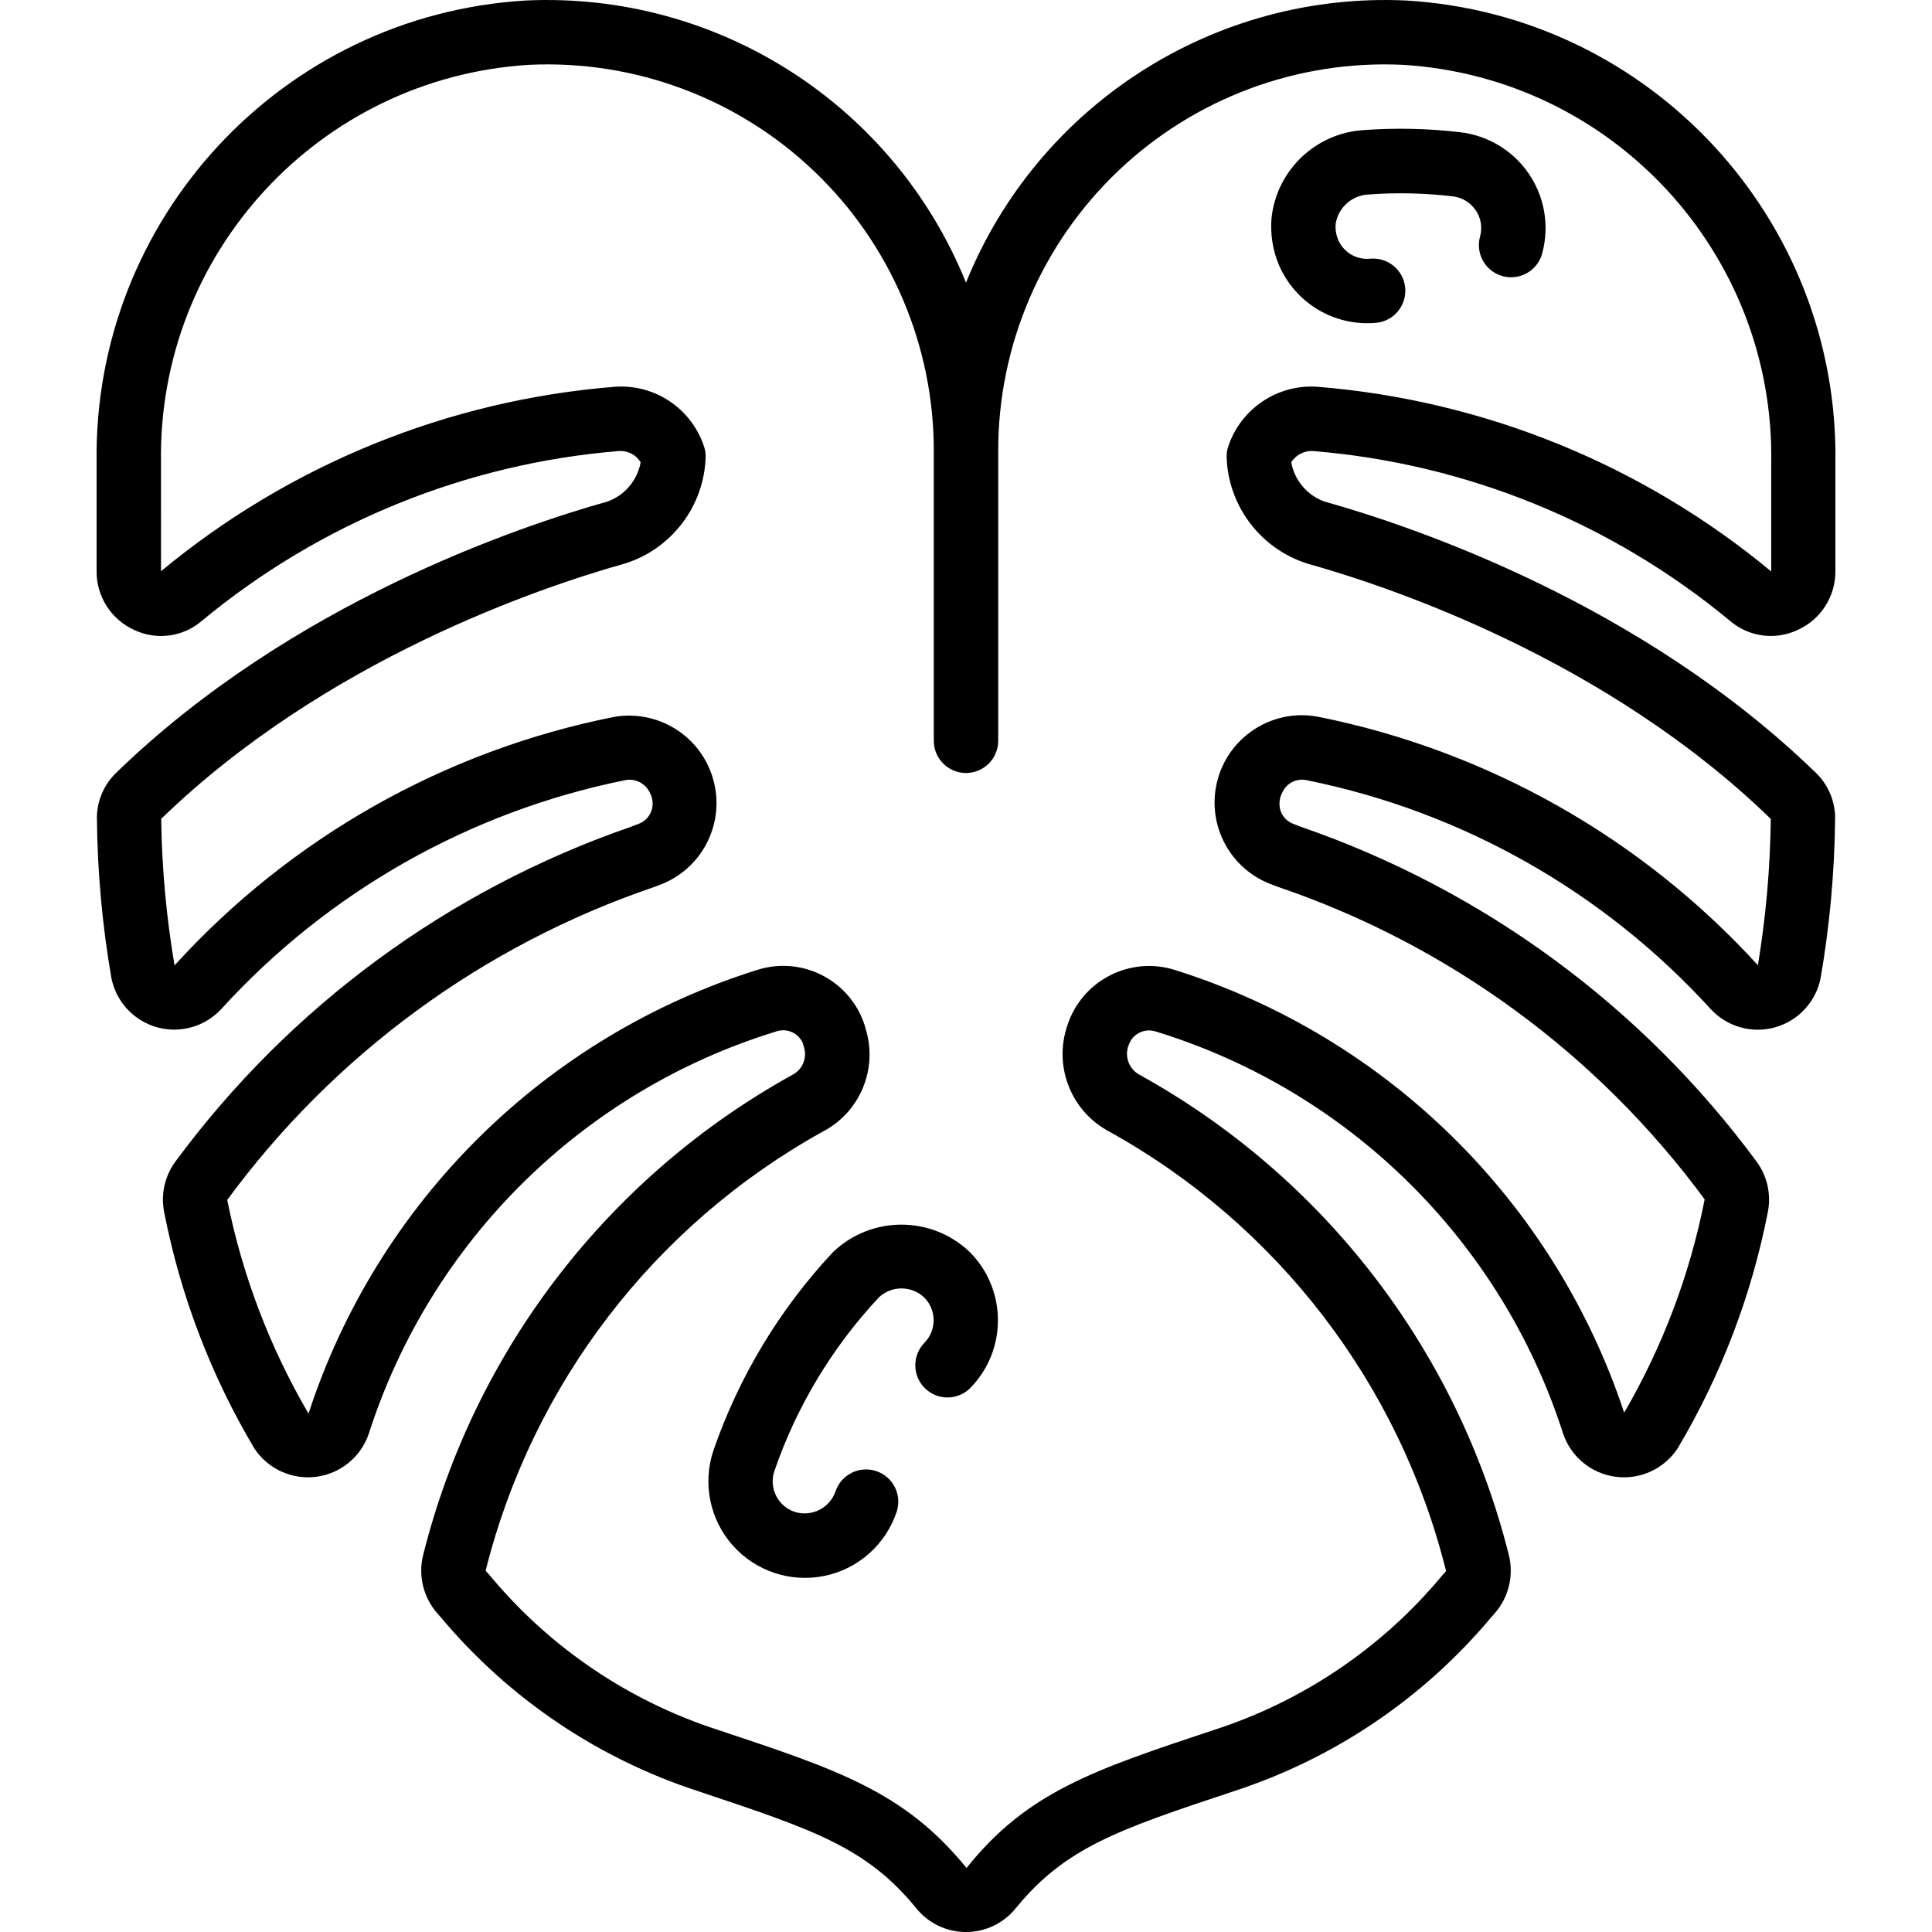 <svg height="512" viewBox="0 0 54 60" width="512" xmlns="http://www.w3.org/2000/svg"><g id="002---Tropical-Leaf" transform="translate(-1)"><path id="Shape" d="m2.164 19.562c.689.329 1.506.224 2.089-.268 3.678-3.053 8.208-4.899 12.972-5.287.271-.017.53.117.671.35-.101.558-.489 1.02-1.021 1.216-2.782.78-9.836 3.161-15.254 8.415-.403.38-.625.913-.611 1.467.018 1.648.168 3.292.449 4.916.145.736.691 1.327 1.412 1.531.722.203 1.496-.017 2.004-.569 3.323-3.646 7.723-6.136 12.559-7.108.322-.053.638.123.762.425.086.171.096.369.028.548-.067.176-.206.315-.381.383l-.26.1c-5.656 1.955-10.586 5.58-14.138 10.396-.332.453-.458 1.026-.345 1.576.506 2.586 1.453 5.067 2.8 7.332.42.635 1.166.976 1.921.878.755-.098 1.389-.618 1.633-1.34 1.922-5.985 6.651-10.652 12.662-12.493.325-.107.678.05.815.363.006.024.024.088.031.112.112.328-.025.689-.326.86-5.74 3.166-9.905 8.576-11.497 14.935-.157.641.011 1.318.449 1.811l.123.141c2.103 2.503 4.865 4.365 7.974 5.376 3.59 1.2 5.229 1.74 6.78 3.647.377.46.94.726 1.535.726s1.158-.266 1.535-.726c1.551-1.907 3.19-2.452 6.781-3.647 3.108-1.011 5.87-2.874 7.973-5.376l.122-.14c.438-.493.606-1.169.45-1.81-1.591-6.359-5.755-11.77-11.494-14.936-.312-.182-.447-.562-.319-.9.113-.352.489-.546.841-.433 6.005 1.841 10.73 6.503 12.653 12.482.241.725.875 1.249 1.633 1.348.758.099 1.505-.243 1.925-.881 1.346-2.265 2.293-4.744 2.8-7.33.112-.55-.014-1.122-.346-1.575-3.552-4.815-8.482-8.439-14.137-10.394l-.26-.1c-.175-.068-.314-.207-.381-.383-.07-.202-.049-.425.059-.61.133-.275.436-.424.735-.362 4.834.972 9.231 3.461 12.553 7.105.507.554 1.283.775 2.006.571s1.269-.797 1.413-1.535c.279-1.615.429-3.25.448-4.889.021-.557-.198-1.097-.6-1.483-5.425-5.261-12.479-7.642-15.261-8.422-.535-.194-.927-.658-1.029-1.218.144-.23.402-.364.673-.35 4.759.387 9.283 2.23 12.958 5.278.584.498 1.407.607 2.1.277.715-.324 1.173-1.037 1.169-1.822v-3.361c.114-7.58-5.756-13.908-13.323-14.363-5.957-.281-11.442 3.233-13.677 8.762-2.235-5.529-7.72-9.043-13.677-8.762-7.567.455-13.437 6.783-13.323 14.363v3.361c-.005.784.451 1.497 1.164 1.822zm.836-5.183c-.112-6.511 4.918-11.959 11.417-12.365 3.281-.16 6.484 1.033 8.862 3.299 2.378 2.266 3.723 5.408 3.721 8.693v9c0 .552.448 1 1 1s1-.448 1-1v-9c-.002-3.285 1.343-6.427 3.721-8.693 2.378-2.266 5.581-3.459 8.862-3.299 6.501.406 11.533 5.852 11.424 12.365v3.368c-3.998-3.316-8.922-5.319-14.1-5.736-1.233-.082-2.367.677-2.761 1.848-.036.103-.053.211-.053.32.043 1.524 1.043 2.854 2.495 3.32 2.635.738 9.313 2.99 14.405 7.932-.017 1.523-.151 3.042-.4 4.545-3.615-3.961-8.401-6.665-13.66-7.717-1.371-.258-2.715.567-3.105 1.907s.3 2.757 1.596 3.276l.262.1c5.306 1.804 9.932 5.192 13.254 9.706-.459 2.332-1.304 4.57-2.5 6.624-2.173-6.562-7.369-11.679-13.963-13.752-1.403-.436-2.893.344-3.335 1.745-.427 1.268.13 2.659 1.315 3.282 5.225 2.903 9.01 7.844 10.452 13.644l-.131.149c-1.862 2.237-4.322 3.899-7.093 4.79-3.729 1.24-5.783 1.923-7.668 4.282-1.919-2.359-3.973-3.042-7.7-4.282-2.771-.891-5.232-2.552-7.094-4.79l-.141-.16c1.451-5.797 5.24-10.734 10.465-13.634 1.165-.604 1.727-1.958 1.332-3.209-.006-.024-.024-.088-.031-.111-.453-1.382-1.932-2.143-3.32-1.708-6.604 2.069-11.8 7.203-13.947 13.782-1.204-2.057-2.057-4.299-2.524-6.636 3.32-4.519 7.946-7.91 13.255-9.716l.263-.1c1.278-.529 1.954-1.934 1.569-3.263-.384-1.329-1.706-2.156-3.069-1.921-5.26 1.044-10.046 3.749-13.654 7.717-.256-1.504-.395-3.026-.415-4.551 5.1-4.941 11.774-7.193 14.409-7.931 1.455-.461 2.459-1.794 2.5-3.32 0-.109-.017-.217-.053-.32-.392-1.174-1.528-1.934-2.762-1.848-5.178.413-10.101 2.414-14.1 5.729z"/><path id="Shape" d="m20.154 45.052c-.339 1.017-.111 2.137.6 2.94.711.802 1.796 1.164 2.846.95 1.05-.214 1.906-.973 2.246-1.99.175-.525-.109-1.091-.634-1.266-.525-.175-1.091.109-1.266.634-.181.518-.742.798-1.265.633-.252-.084-.46-.264-.579-.501-.119-.237-.138-.512-.054-.764.689-2.005 1.794-3.843 3.242-5.392.396-.377 1.018-.377 1.414 0 .388.39.388 1.021 0 1.411-.378.394-.37 1.018.017 1.402.387.384 1.011.388 1.402.007 1.161-1.174 1.158-3.064-.007-4.234-1.187-1.133-3.056-1.133-4.243 0-1.66 1.772-2.927 3.875-3.719 6.17z"/><path id="Shape" d="m40.735 10.026c.55-.05.955-.537.905-1.087s-.537-.955-1.087-.905c-.424.043-.827-.195-.995-.587-.066-.16-.093-.334-.077-.507.087-.504.513-.879 1.024-.9.864-.064 1.732-.045 2.593.056.294.028.56.185.727.428.166.238.217.537.141.816-.098.349-0.0.724.257.979s.632.353.98.253c.349-.1.616-.38.699-.733.22-.844.062-1.742-.434-2.459-.496-.718-1.279-1.183-2.146-1.276-.982-.115-1.972-.136-2.958-.065-1.498.085-2.715 1.241-2.876 2.732-.041.495.036.992.227 1.45.508 1.194 1.728 1.923 3.02 1.804z"/></g></svg>